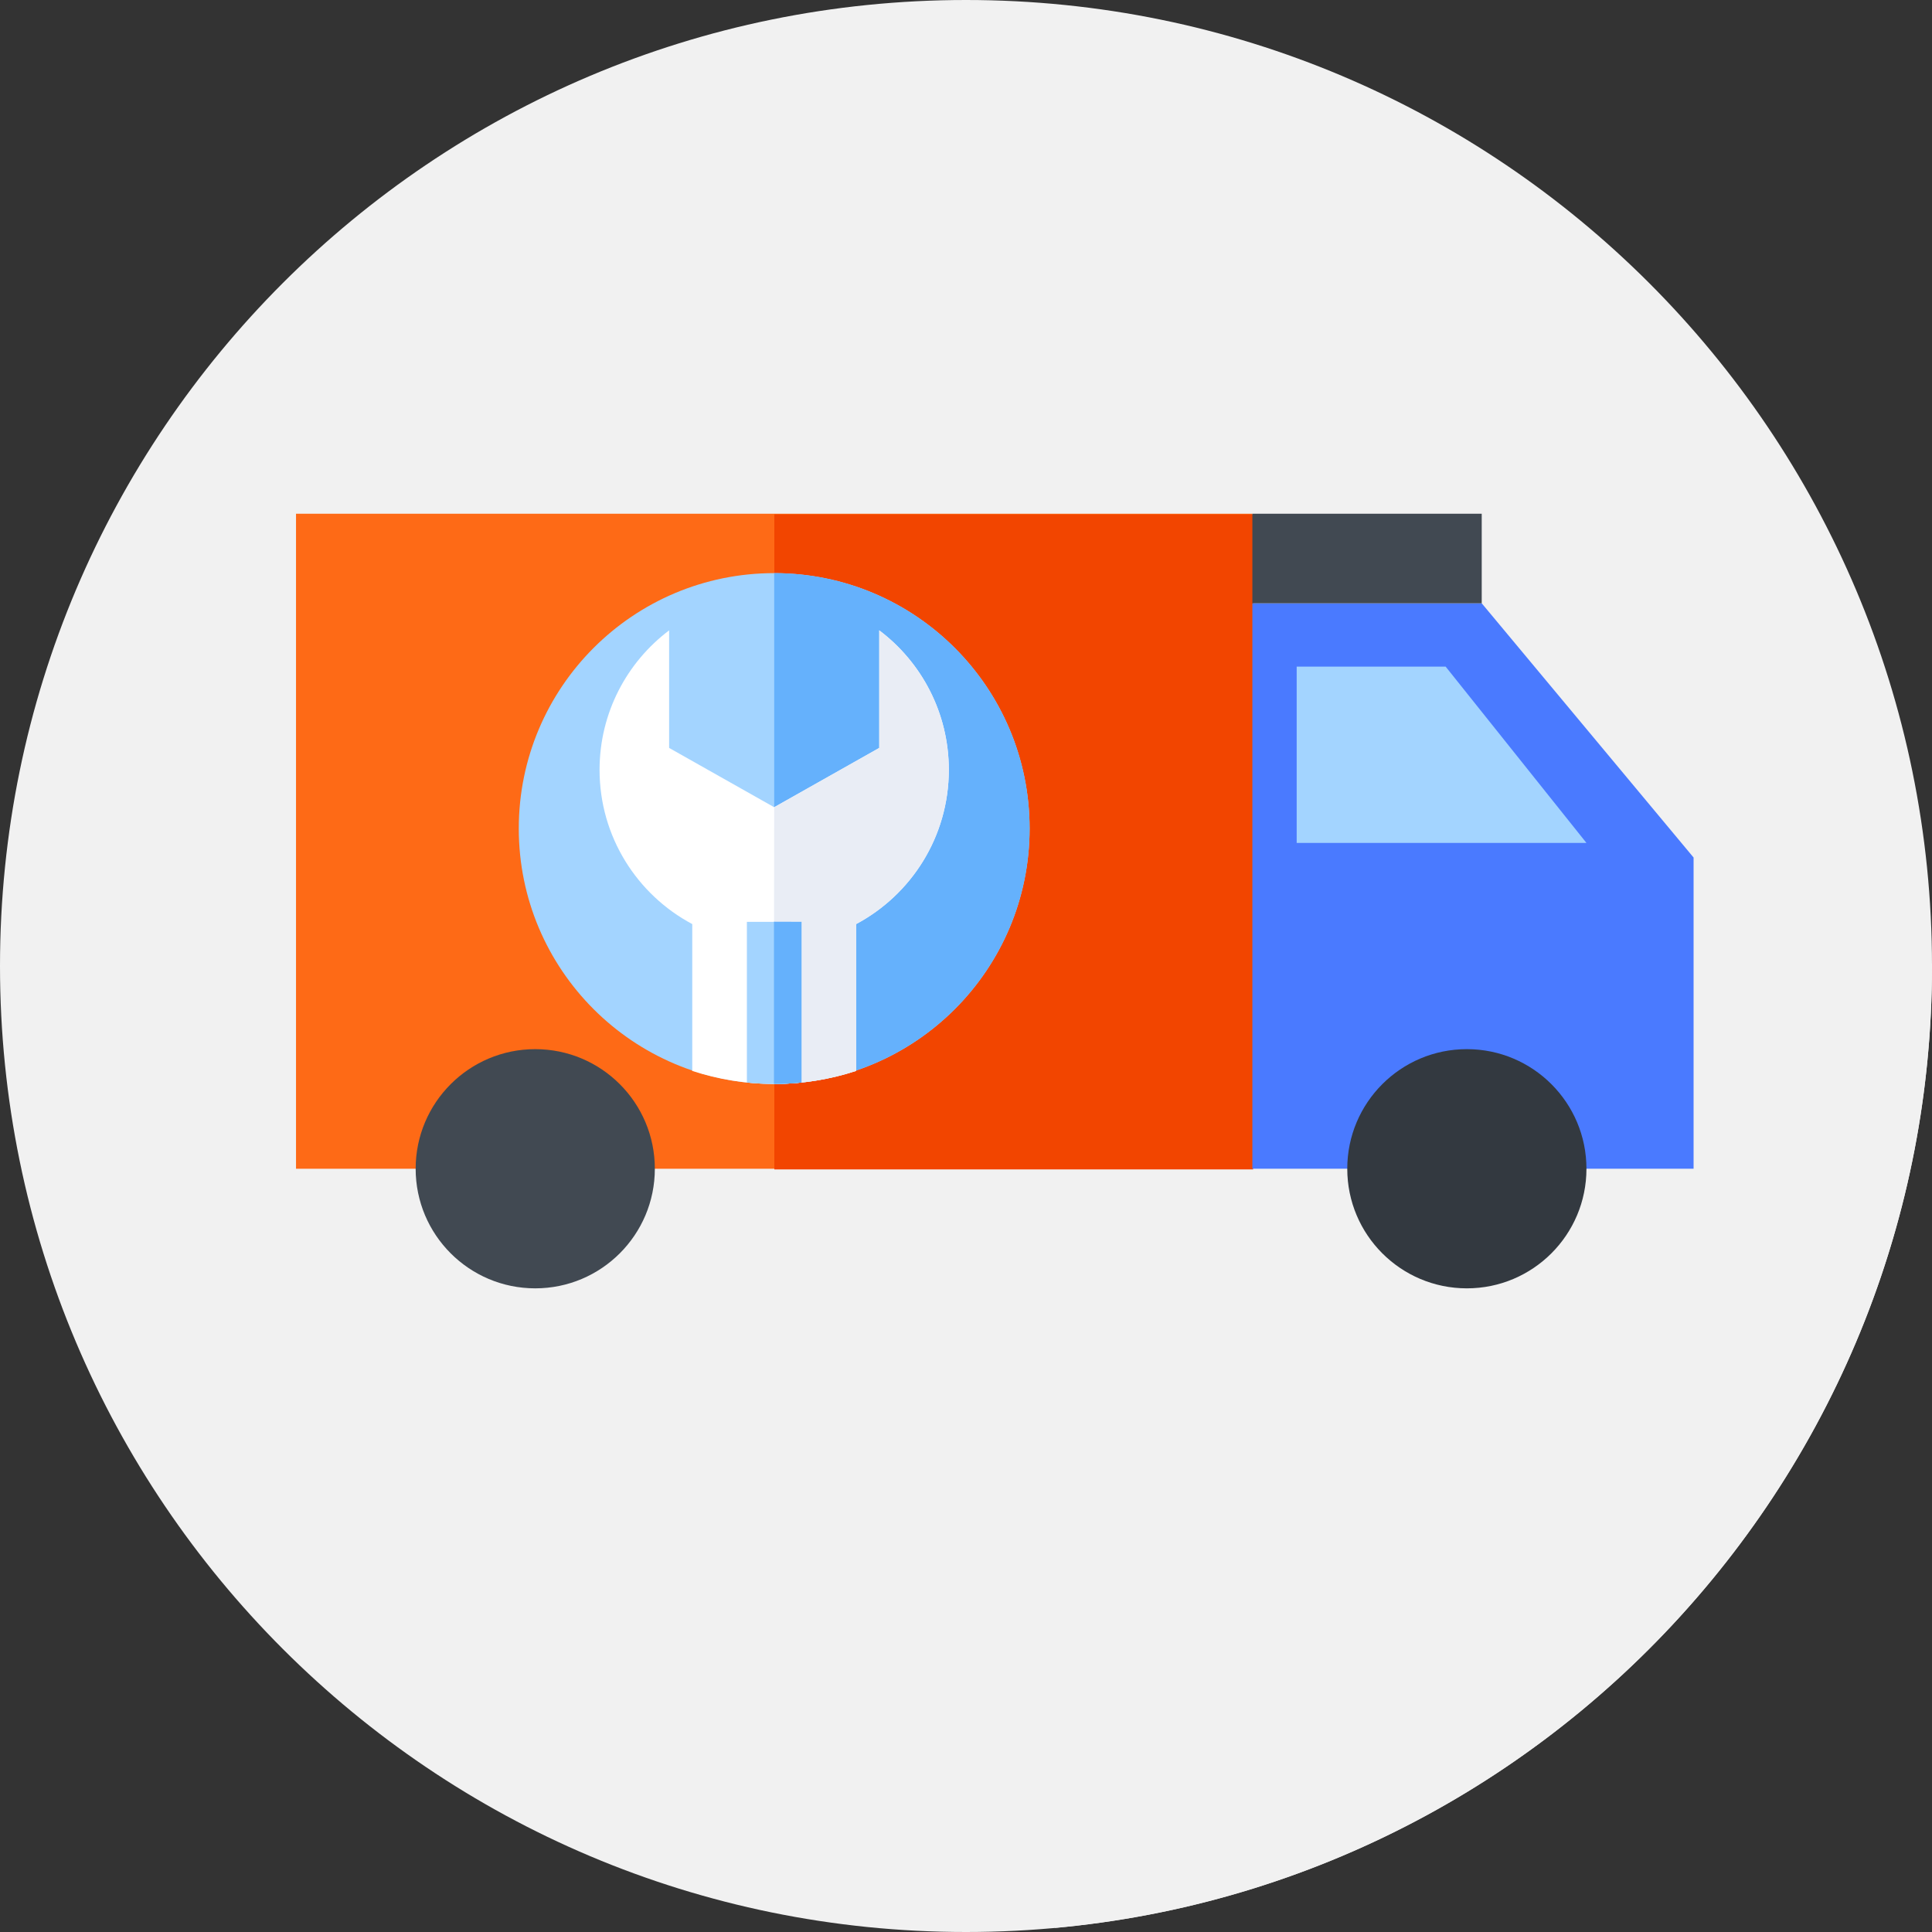 <?xml version="1.0"?>
<svg xmlns="http://www.w3.org/2000/svg" xmlns:xlink="http://www.w3.org/1999/xlink" xmlns:svgjs="http://svgjs.com/svgjs" version="1.1" width="512" height="512" x="0" y="0" viewBox="0 0 512 512" style="enable-background:new 0 0 512 512" xml:space="preserve" class=""><rect x="0" y="0" width="512" height="512" fill="#333333" stroke="none"/><g><path xmlns="http://www.w3.org/2000/svg" d="m512 256c0 141.387-114.613 256-256 256s-256-114.613-256-256 114.613-256 256-256 256 114.613 256 256zm0 0" fill="#f1f1f1" data-original="#ffce00" style="" class=""/><path xmlns="http://www.w3.org/2000/svg" d="m78.449 309.73 201.172 201.176c130.309-11.926 232.379-121.488 232.379-254.906 0-.18-.008-.355-.008-.535l-119.32-119.32zm0 0" fill="#f1f1f1" data-original="#ffa300" style="" class=""/><path xmlns="http://www.w3.org/2000/svg" d="m78.449 136.145h253.441v173.586h-253.441zm0 0" fill="#fe6a16" data-original="#fe6a16" style="" class=""/><path xmlns="http://www.w3.org/2000/svg" d="m205.211 136.32h126.891v173.586h-126.891zm0 0" fill="#f24500" data-original="#f24500" style=""/><path xmlns="http://www.w3.org/2000/svg" d="m272.855 219.57c0 37.383-30.305 67.688-67.688 67.688-37.379 0-67.684-30.305-67.684-67.688 0-37.379 30.305-67.684 67.684-67.684 37.383 0 67.688 30.305 67.688 67.684zm0 0" fill="#a3d4ff" data-original="#a3d4ff" style=""/><path xmlns="http://www.w3.org/2000/svg" d="m205.168 151.887c-.055 0-.109.004 0-.012v135.359c-.109.016-.055.02 0 .02 37.383 0 67.688-30.305 67.688-67.684 0-37.383-30.305-67.684-67.688-67.684zm0 0" fill="#65b1fc" data-original="#65b1fc" style=""/><path xmlns="http://www.w3.org/2000/svg" d="m233.012 167.051v31.156l-27.844 15.715-27.84-15.715v-31.156c-11.199 8.445-18.438 21.859-18.438 36.965 0 17.711 9.953 33.094 24.566 40.875v38.914c6.836 2.234 14.133 3.449 21.715 3.449s14.875-1.211 21.711-3.445v-38.918c14.613-7.781 24.566-23.164 24.566-40.875 0-15.105-7.242-28.52-18.438-36.965zm0 0" fill="#ffffff" data-original="#ffffff" style=""/><path xmlns="http://www.w3.org/2000/svg" d="m251.449 204.016c0-15.105-7.242-28.52-18.438-36.965v31.156l-27.844 15.715-.098 73.332c-.012 0 .043.004.102.004 7.582 0 14.875-1.215 21.711-3.449v-38.918c14.613-7.781 24.566-23.16 24.566-40.875zm0 0" fill="#e9edf5" data-original="#e9edf5" style=""/><path xmlns="http://www.w3.org/2000/svg" d="m212.406 286.883v-42.586h-14.473v42.586c2.379.246 4.793.371 7.238.371 2.441.004 4.855-.125 7.234-.371zm0 0" fill="#a3d4ff" data-original="#a3d4ff" style=""/><path xmlns="http://www.w3.org/2000/svg" d="m212.406 286.883v-42.582l-7.301-.023v42.953c-.047.023.008.027.066.027 2.441 0 4.855-.129 7.234-.375zm0 0" fill="#65b1fc" data-original="#65b1fc" style=""/><path xmlns="http://www.w3.org/2000/svg" d="m392.672 159.879h-60.781v149.852h116.926v-82.48zm0 0" fill="#4a7aff" data-original="#4a7aff" style=""/><path xmlns="http://www.w3.org/2000/svg" d="m420.426 223.383h-76.793v-46.723h39.477zm0 0" fill="#a3d4ff" data-original="#a3d4ff" style=""/><path xmlns="http://www.w3.org/2000/svg" d="m420.426 309.73c0 17.504-14.191 31.695-31.695 31.695-17.504 0-31.691-14.191-31.691-31.695 0-17.504 14.188-31.695 31.691-31.695 17.504 0 31.695 14.191 31.695 31.695zm0 0" fill="#333940" data-original="#333940" style=""/><g xmlns="http://www.w3.org/2000/svg" fill="#414952"><path d="m173.539 309.73c0 17.504-14.191 31.695-31.695 31.695s-31.691-14.191-31.691-31.695c0-17.504 14.188-31.695 31.691-31.695s31.695 14.191 31.695 31.695zm0 0" fill="#414952" data-original="#414952" style=""/><path d="m331.891 136.145h60.781v23.734h-60.781zm0 0" fill="#414952" data-original="#414952" style=""/></g></g></svg>
